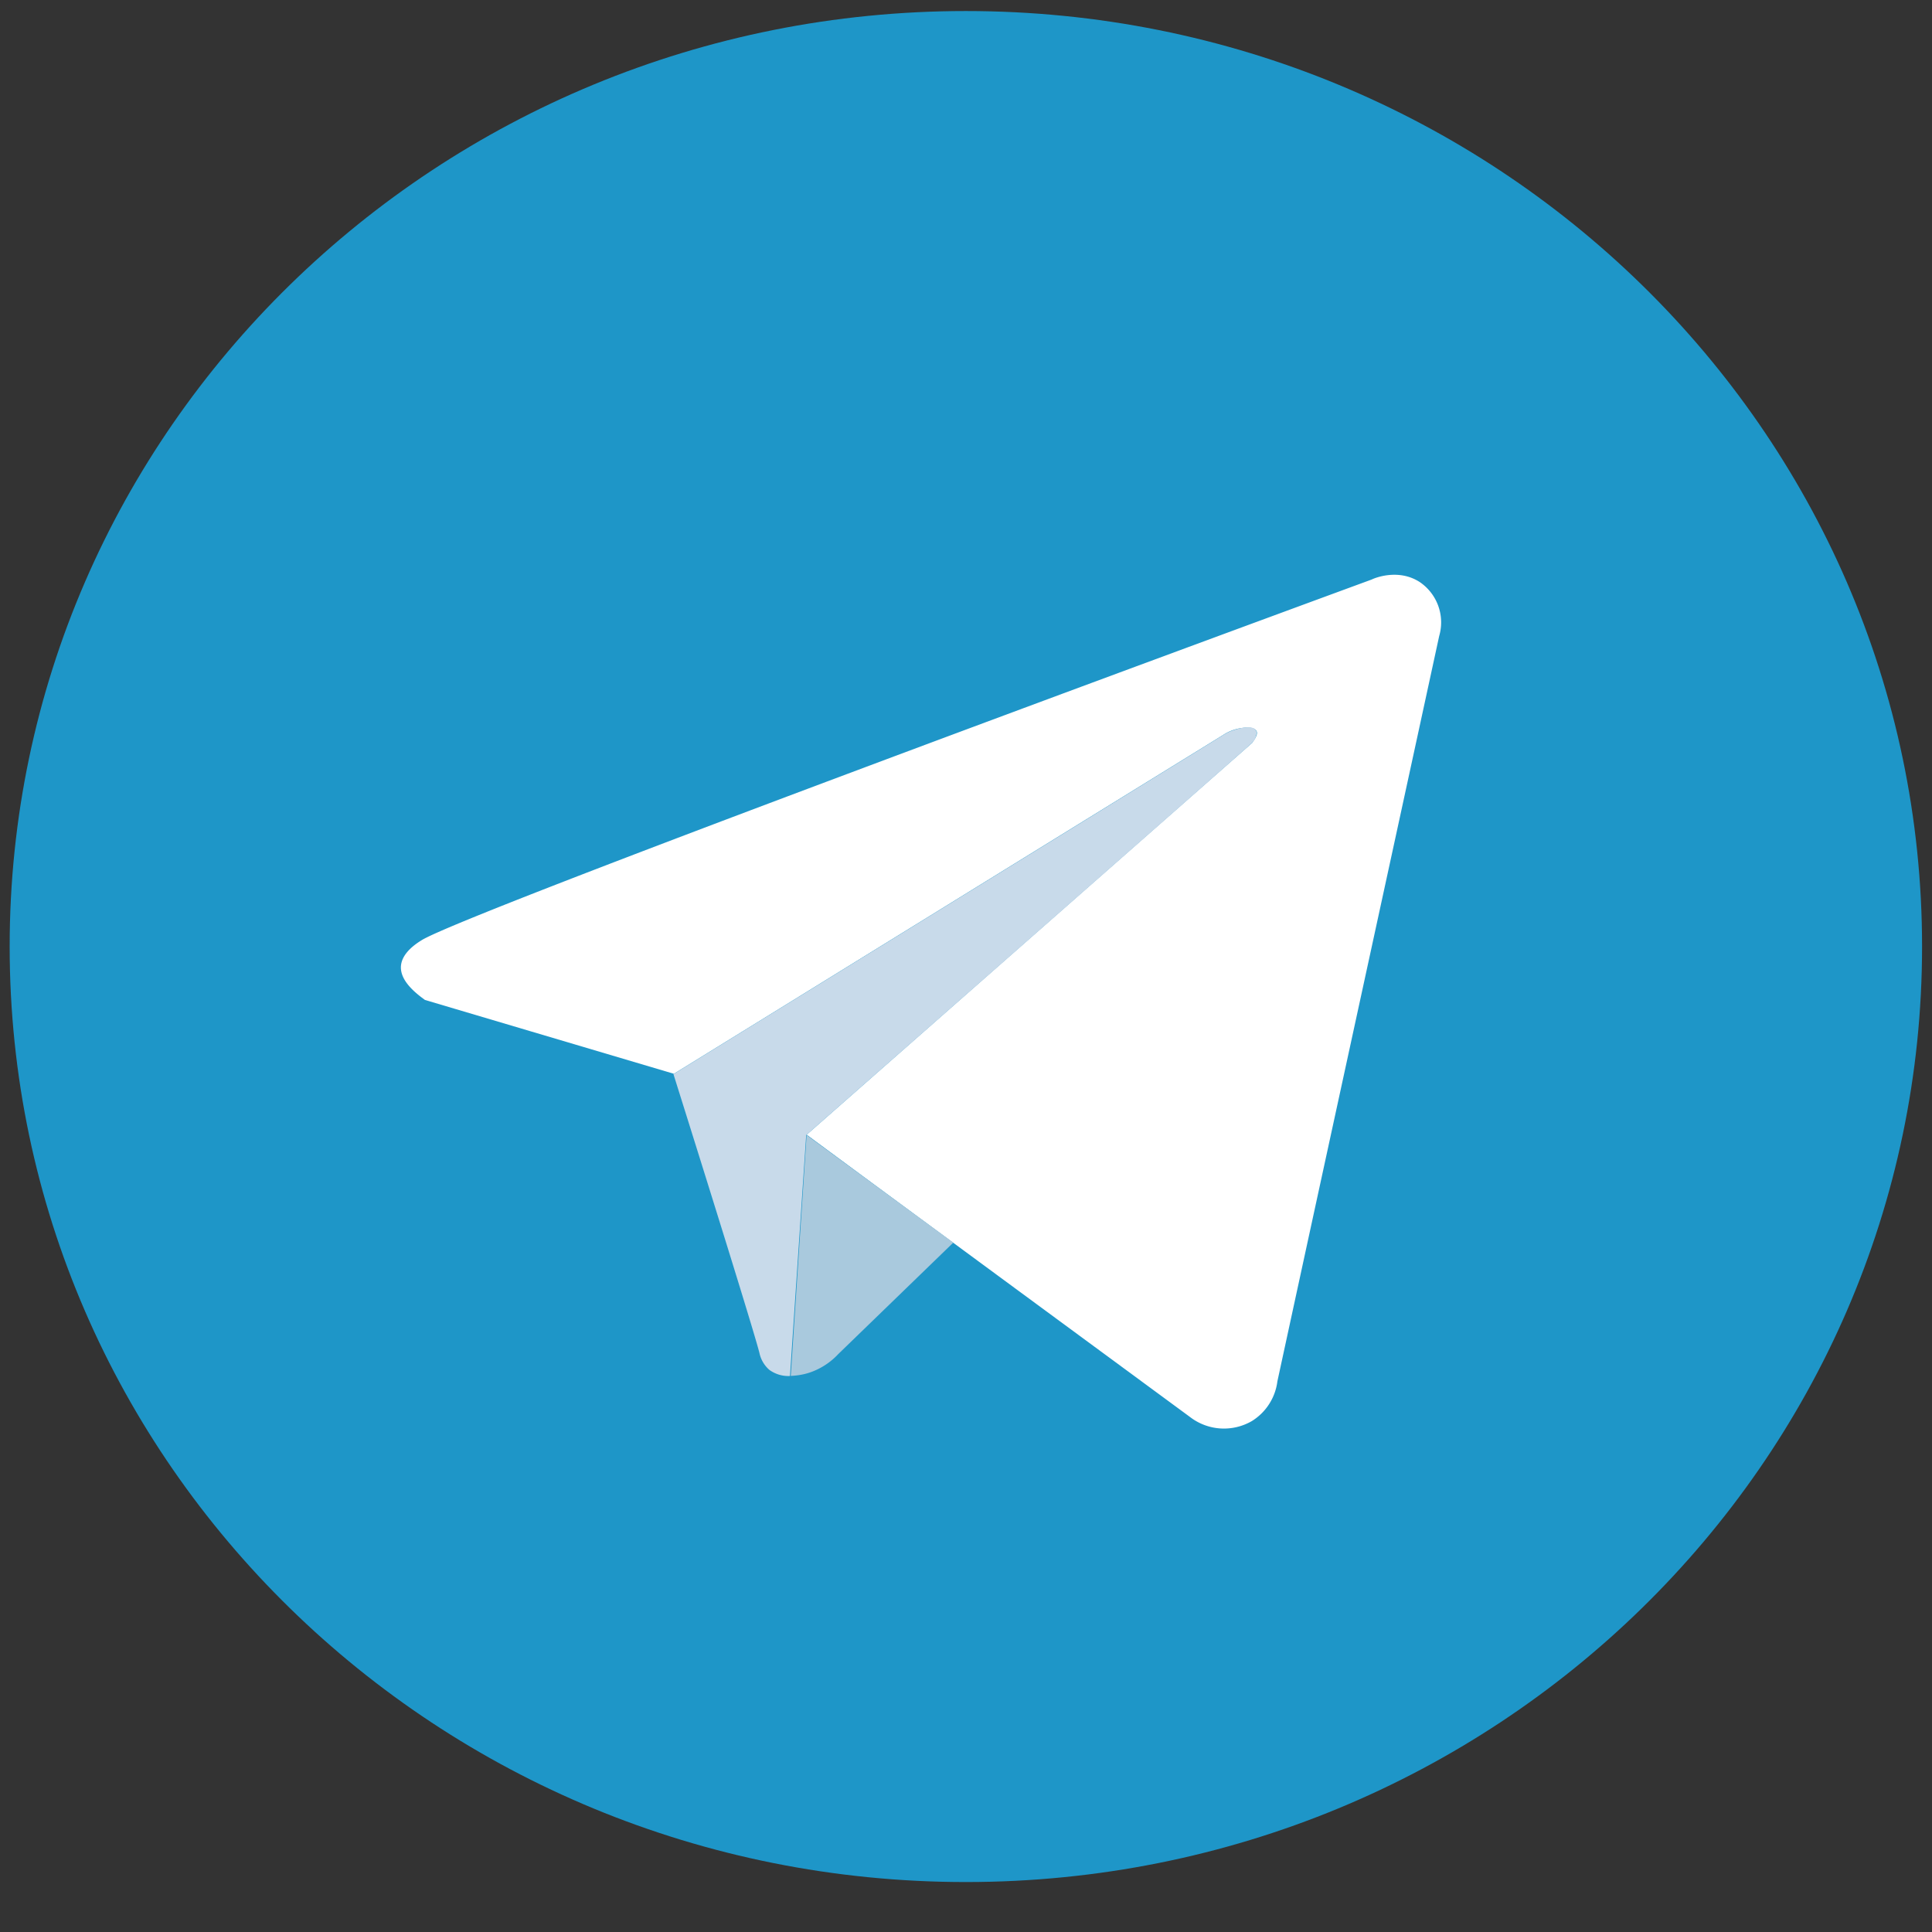 <svg xmlns="http://www.w3.org/2000/svg" width="28" height="28" viewBox="0 0 28 28"><rect x="0" y="0" width="28" height="28" fill="#333333" stroke="none"/><g><g><g><path fill="#1e96c8" d="M13.998 27.276c7.654 0 13.858-6.07 13.858-13.558C27.856 6.23 21.652.16 13.998.16 6.345.16.14 6.23.14 13.718c0 7.488 6.205 13.558 13.858 13.558z"/></g><g><g><path fill="#fff" d="M19.882 8.398c.017-.01.376-.17.696.039a.706.706 0 0 1 .28.78c-.78 3.6-1.565 7.2-2.345 10.802a.794.794 0 0 1-.37.576.806.806 0 0 1-.898-.06c-1.851-1.362-3.703-2.723-5.554-4.09l6.458-5.68c.017-.028.09-.116.061-.171-.022-.044-.1-.06-.207-.044a.644.644 0 0 0-.28.104c-2.655 1.636-5.303 3.272-7.957 4.908l-3.607-1.07c-.152-.11-.365-.286-.348-.495.017-.192.224-.324.303-.373.65-.395 11.182-4.276 13.768-5.226z"/></g><g><path fill="#a9c9dd" d="M11.69 16.45l-.23 3.491c.084-.005.208-.016.348-.077a1.01 1.01 0 0 0 .342-.241l1.666-1.614z"/></g><g><path fill="#c8daea" d="M11.449 19.942a.47.47 0 0 1-.298-.088.446.446 0 0 1-.145-.247c-.062-.247-.556-1.844-1.246-4.04l7.956-4.907a.642.642 0 0 1 .14-.071c.101-.038.292-.082.342-.01.023.027.012.07.006.087 0 0-.011.055-.062.104-.067.066-2.771 2.443-6.458 5.681z"/></g></g></g></g></svg>